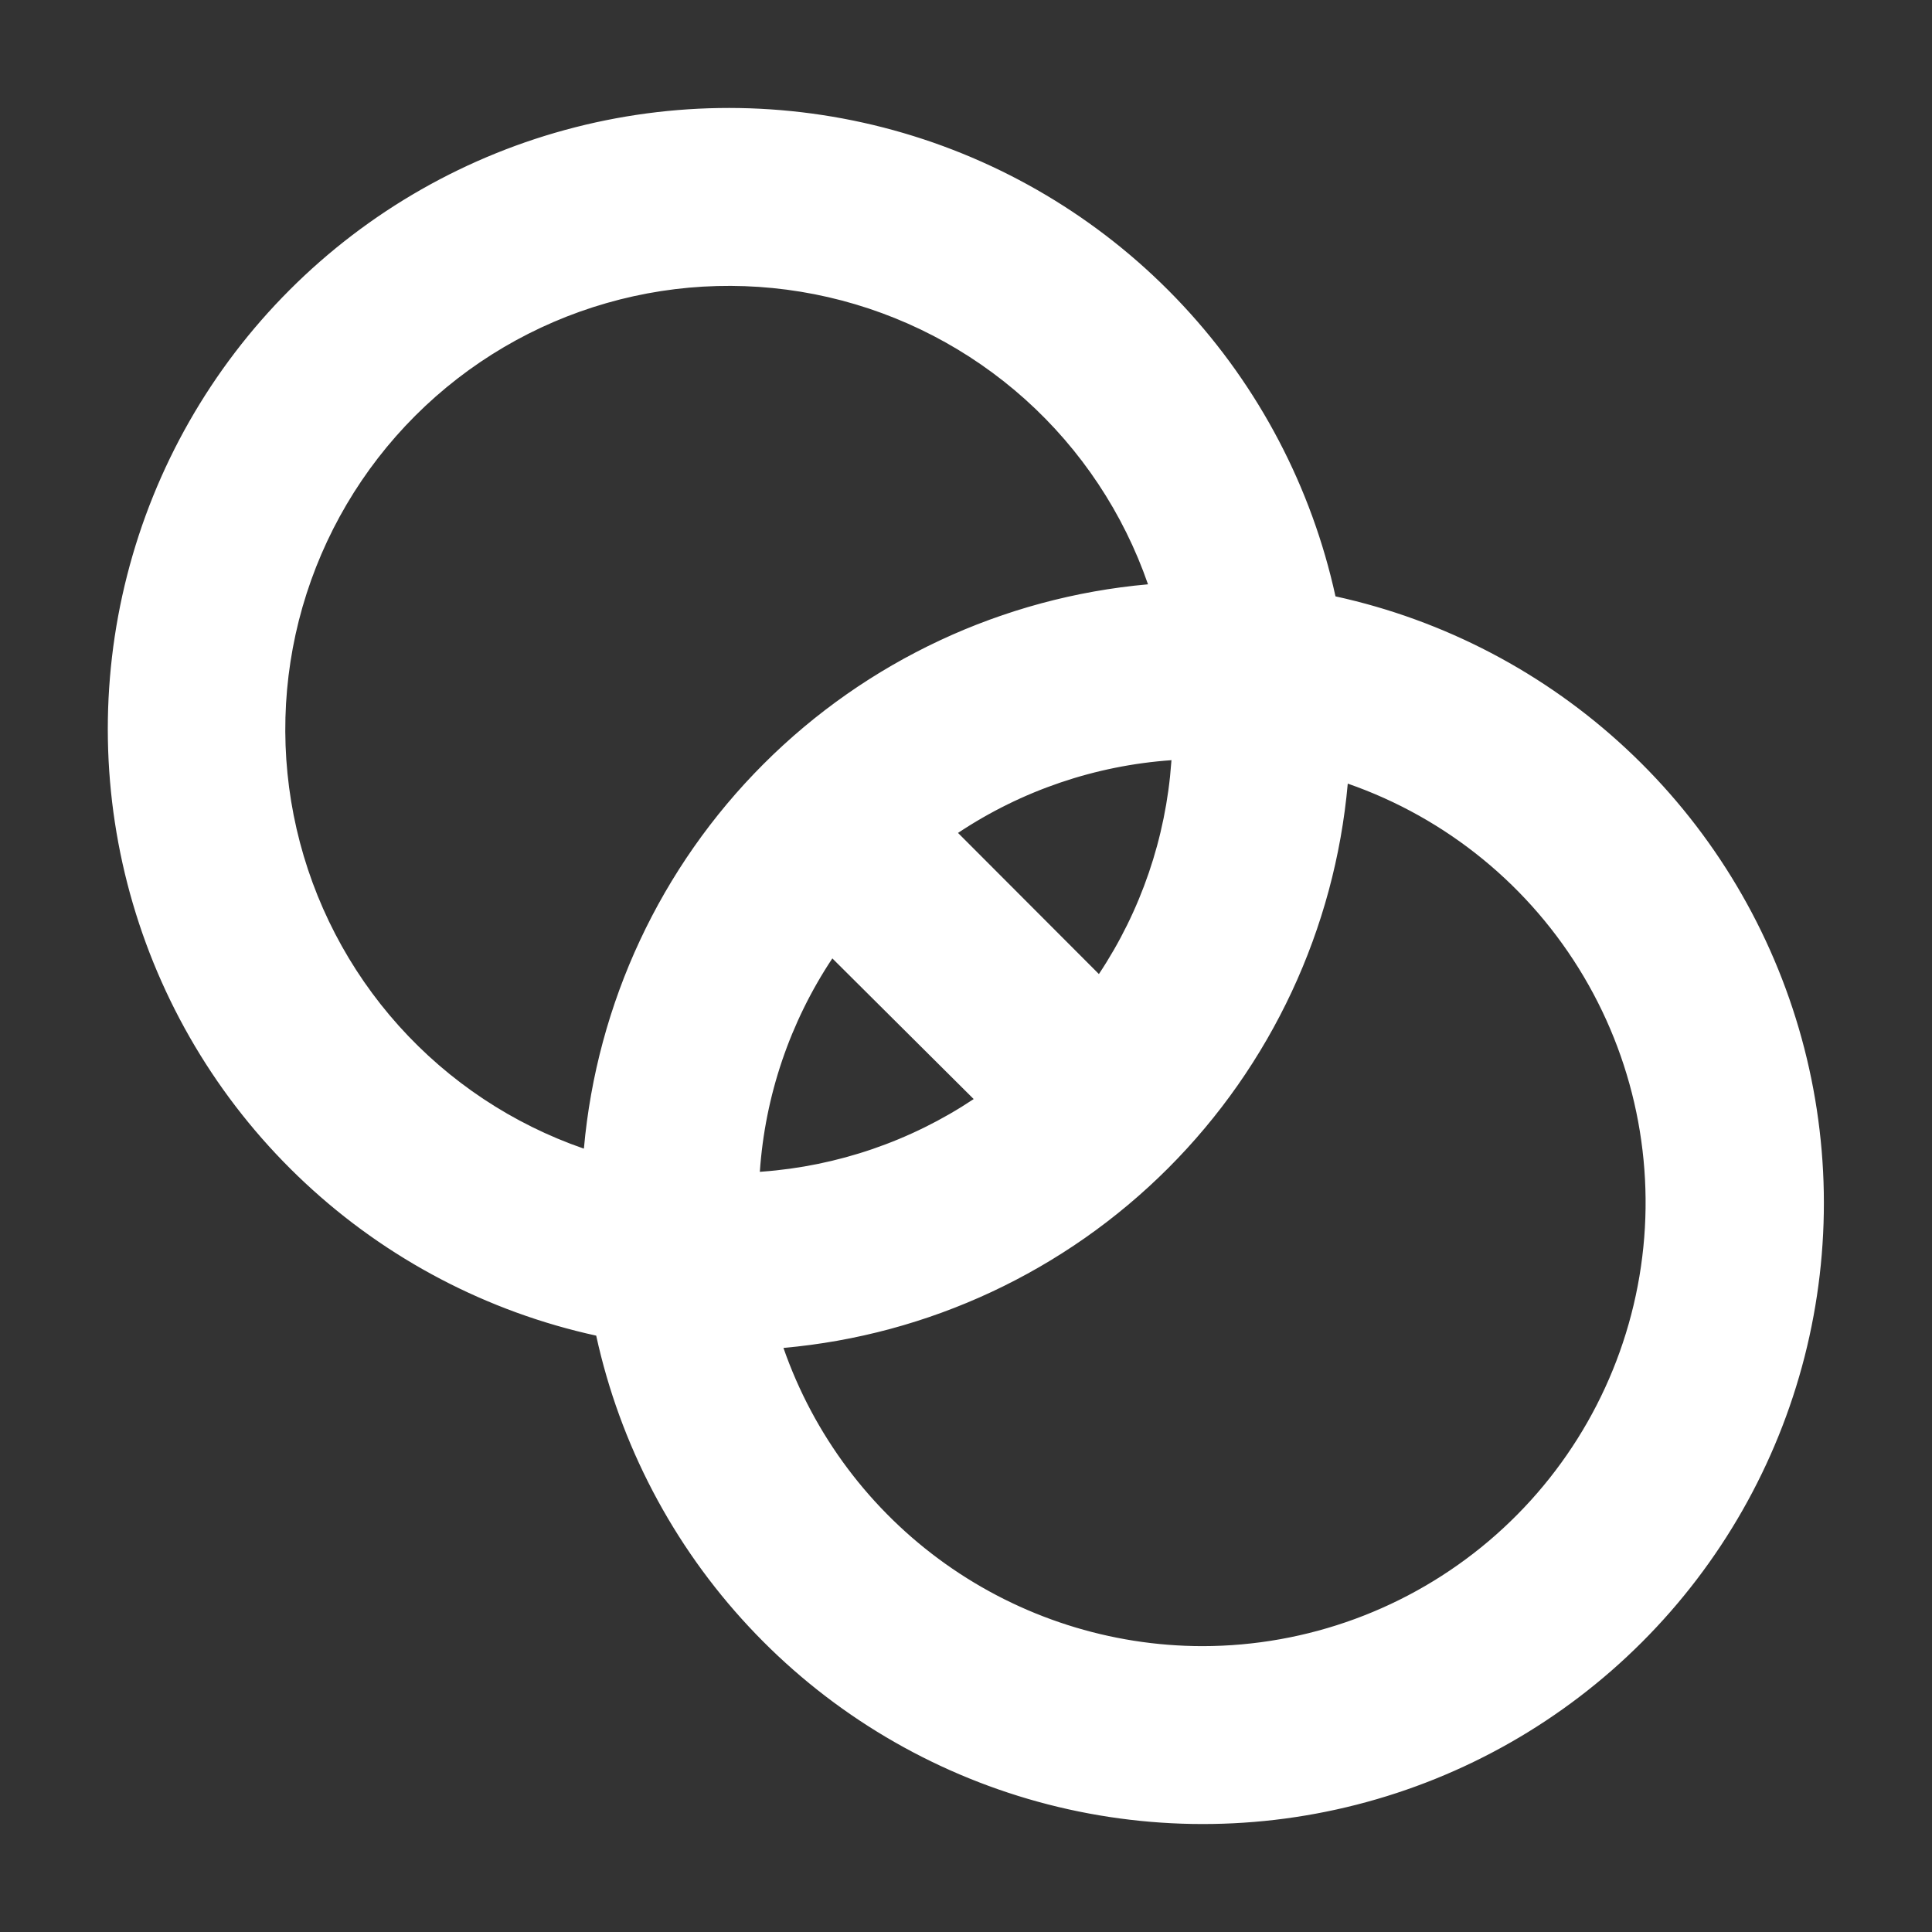 <svg width="49" height="49" viewBox="0 0 49 49" fill="none" xmlns="http://www.w3.org/2000/svg">
    <rect x="0" y="0" width="49" height="49" fill="#333333" stroke="none"/>
    <path d="M33.749 15.152L33.766 15.23L33.844 15.247C36.584 15.846 39.112 17.171 41.163 19.084C43.215 20.996 44.713 23.426 45.502 26.117C46.291 28.808 46.341 31.662 45.647 34.38C44.952 37.097 43.539 39.577 41.556 41.56C39.573 43.543 37.093 44.956 34.376 45.65C31.659 46.345 28.805 46.295 26.113 45.506C23.422 44.717 20.992 43.219 19.08 41.167C17.167 39.116 15.842 36.588 15.243 33.848L15.226 33.77L15.148 33.753C12.408 33.154 9.88 31.829 7.829 29.916C5.777 28.004 4.279 25.574 3.49 22.883C2.701 20.192 2.651 17.338 3.346 14.62C4.04 11.903 5.453 9.423 7.436 7.44C9.419 5.457 11.899 4.044 14.616 3.35C17.334 2.655 20.188 2.705 22.879 3.494C25.57 4.283 28 5.781 29.912 7.833C31.825 9.884 33.15 12.412 33.749 15.152ZM27.975 24.773C29.052 23.153 29.691 21.281 29.832 19.341L30.041 19.132L29.707 19.155C27.75 19.291 25.861 19.934 24.228 21.021L24.101 21.105L24.209 21.213L27.783 24.793L27.891 24.901L27.975 24.773ZM14.763 29.249L14.837 29.275L14.893 29.22L14.898 29.214L14.93 29.182L14.934 29.137C15.261 25.482 16.861 22.059 19.455 19.464C22.049 16.87 25.473 15.27 29.127 14.944L29.287 14.93L29.234 14.778C28.603 12.957 27.52 11.325 26.086 10.037C24.651 8.749 22.913 7.847 21.035 7.415C19.156 6.983 17.198 7.035 15.345 7.568C13.492 8.1 11.805 9.094 10.442 10.457C9.079 11.82 8.085 13.508 7.552 15.36C7.02 17.213 6.968 19.171 7.4 21.05C7.832 22.928 8.734 24.667 10.022 26.101C11.31 27.535 12.942 28.619 14.763 29.249ZM19.146 29.717L19.123 30.05L19.331 29.841C21.272 29.699 23.144 29.058 24.764 27.979L24.891 27.894L24.783 27.786L21.198 24.218L21.09 24.111L21.006 24.238C19.92 25.872 19.279 27.76 19.146 29.717ZM19.859 34.062L19.7 34.076L19.752 34.227C20.529 36.459 21.98 38.394 23.905 39.764C25.83 41.134 28.133 41.872 30.496 41.875H30.496C33.184 41.873 35.784 40.919 37.835 39.183C39.886 37.447 41.257 35.04 41.703 32.39C42.15 29.74 41.644 27.017 40.275 24.705C38.906 22.392 36.762 20.639 34.223 19.756L34.072 19.704L34.058 19.863C33.733 23.52 32.132 26.945 29.537 29.541C26.941 32.136 23.516 33.737 19.859 34.062Z" fill="white" stroke="white" stroke-width="0.25"/>
</svg>
